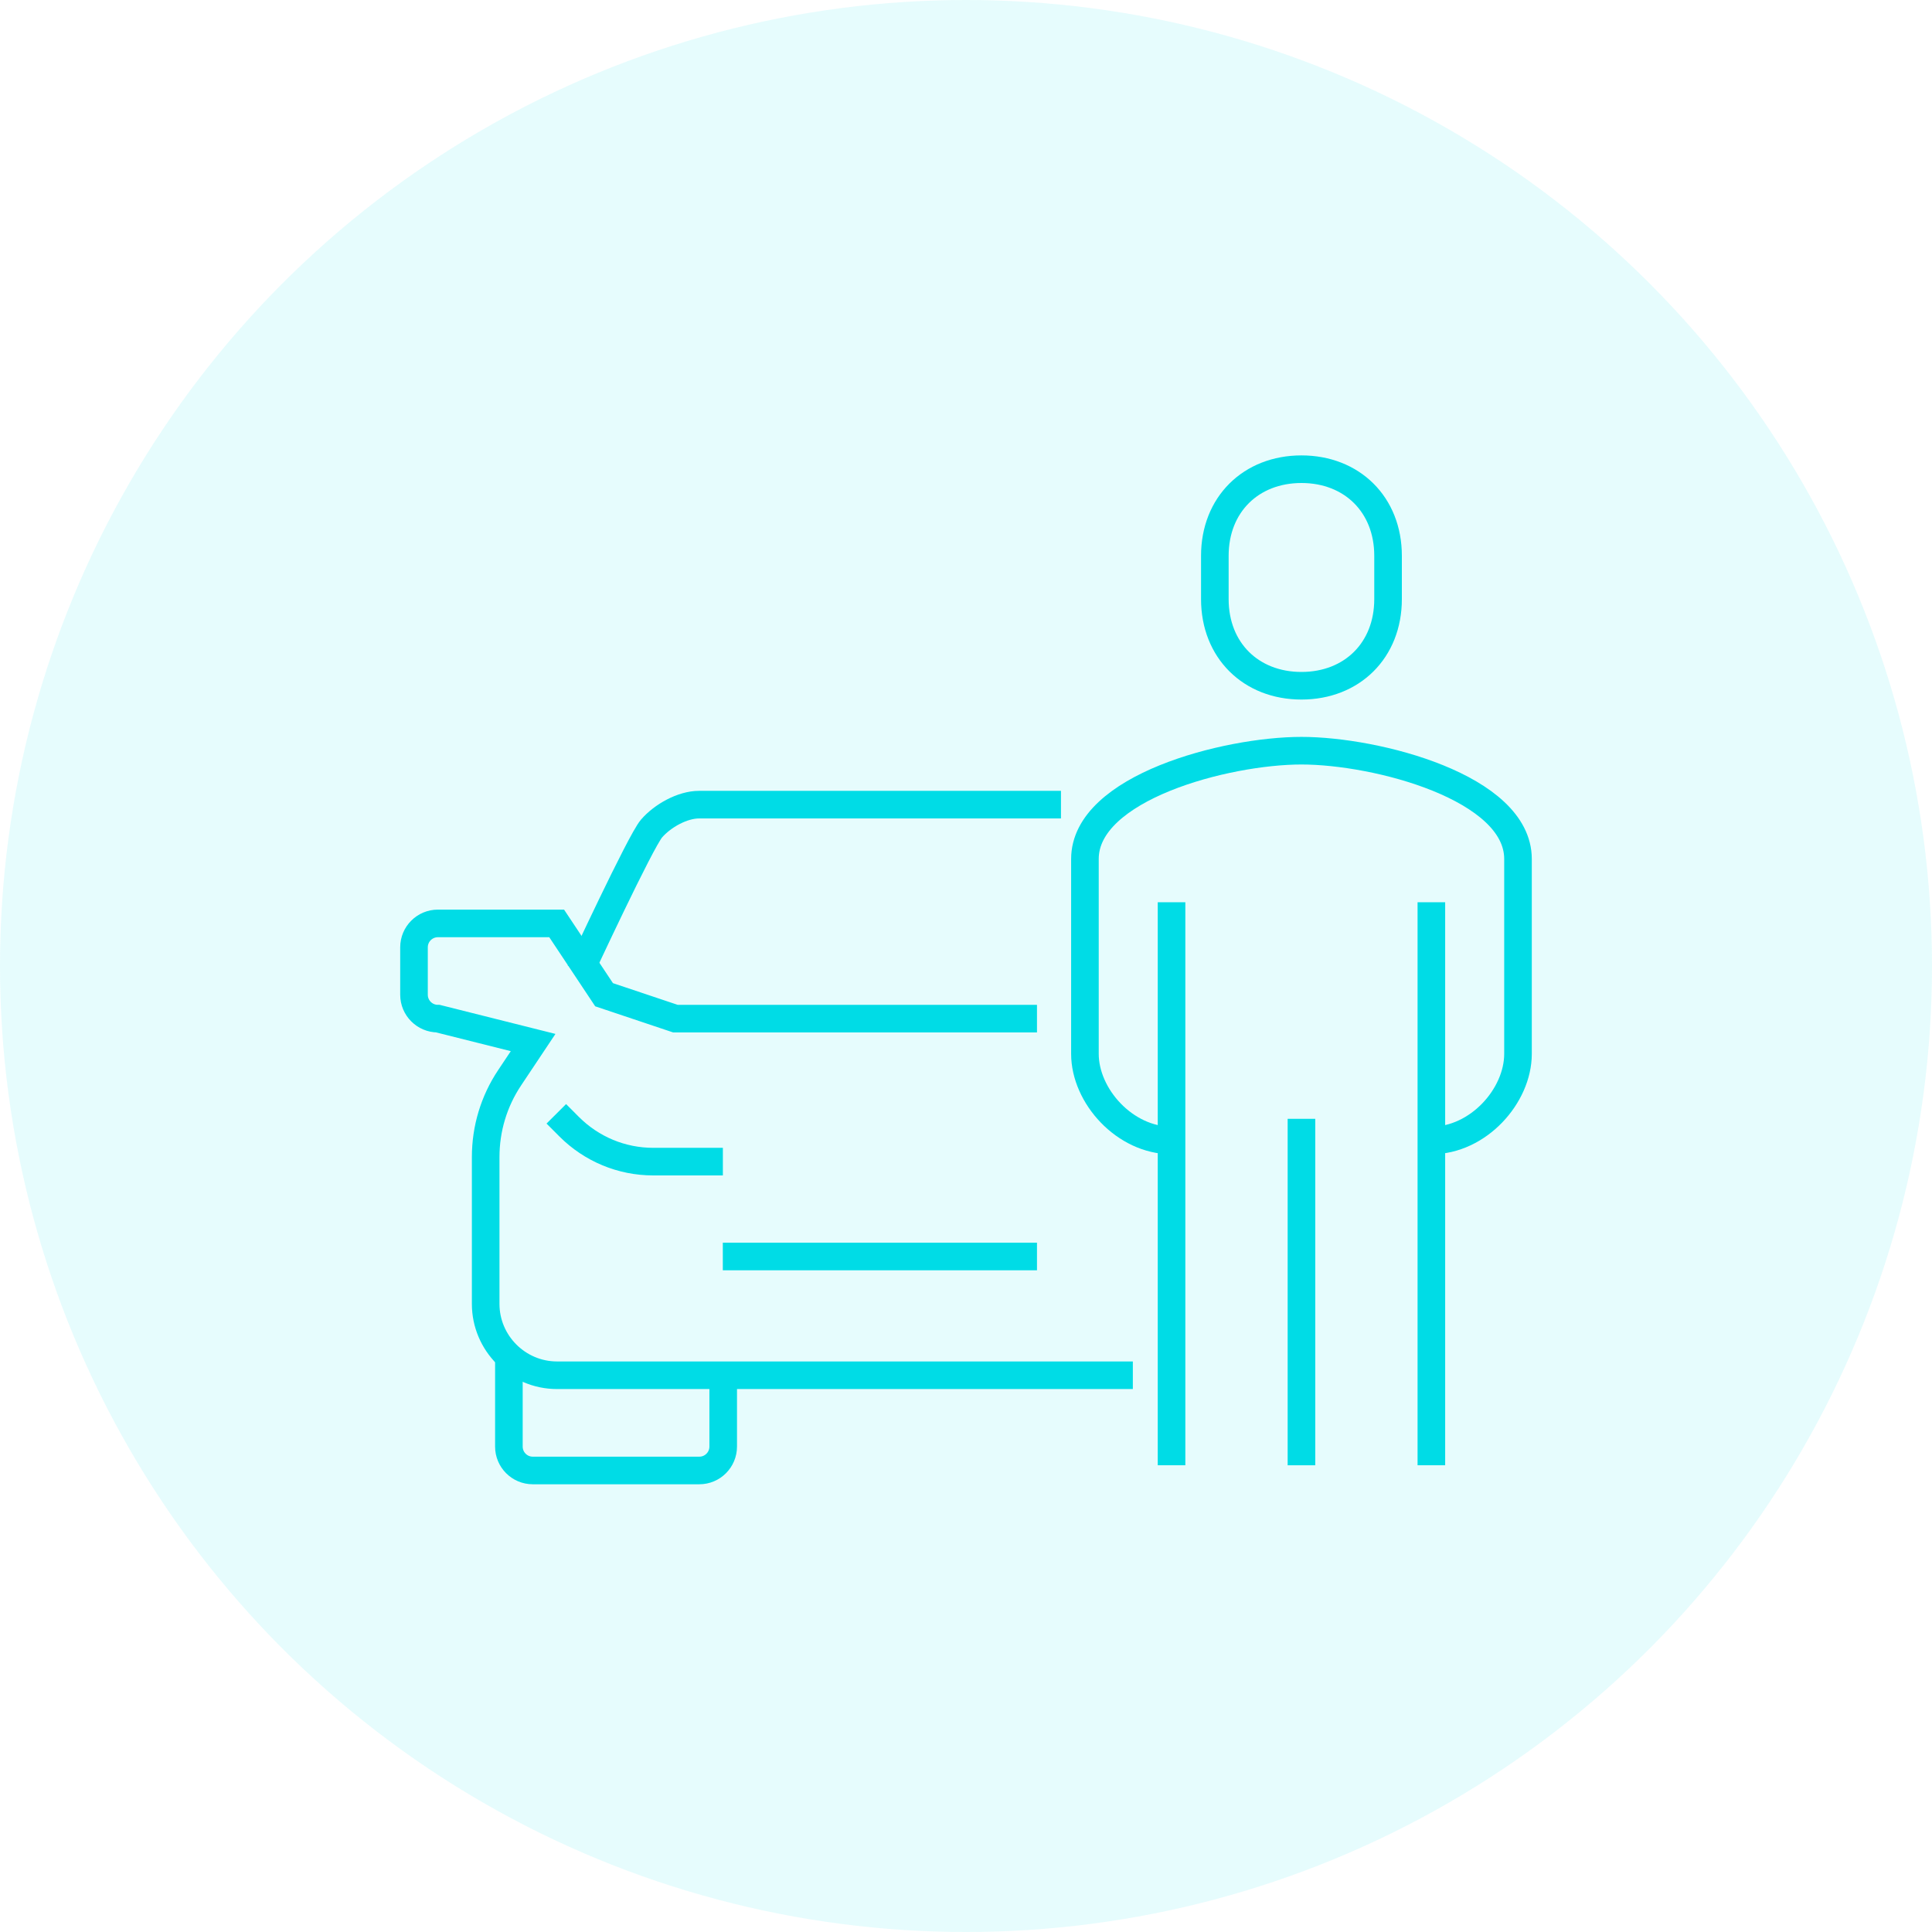 <svg width="70" height="70" viewBox="0 0 70 70" fill="none" xmlns="http://www.w3.org/2000/svg">
<circle cx="35" cy="35" r="35" fill="#00DCE6" fill-opacity="0.1"/>
<path d="M51.862 41.321C53.557 41.321 55 39.709 55 38.183V31.122C55 28.531 49.88 27.199 47.154 27.199C44.429 27.199 39.309 28.531 39.309 31.122V38.183C39.309 39.709 40.751 41.321 42.447 41.321" stroke="#00DCE6"/>
<path d="M47.154 24.846C48.983 24.846 50.292 23.564 50.292 21.707V20.138C50.292 18.281 48.983 17 47.154 17C45.325 17 44.016 18.281 44.016 20.138V21.707C44.016 23.564 45.325 24.846 47.154 24.846Z" stroke="#00DCE6"/>
<path d="M51.861 53.089V32.69" stroke="#00DCE6"/>
<path d="M42.447 32.69V53.089" stroke="#00DCE6"/>
<path d="M47.154 40.537V53.09" stroke="#00DCE6"/>
<path d="M41.045 49.828H33.968H20.181C18.76 49.828 17.597 48.665 17.597 47.244V41.92C17.597 40.9 17.894 39.905 18.463 39.052L19.316 37.773L15.866 36.907C15.388 36.907 15 36.519 15 36.041V34.323C15 33.845 15.388 33.457 15.866 33.457H20.169L21.887 36.041L24.471 36.907H33.943H37.572" stroke="#00DCE6"/>
<path d="M21.021 35.189C21.021 35.189 23.205 30.485 23.606 30.02C24.006 29.555 24.73 29.154 25.324 29.154C26.183 29.154 33.453 29.154 38.441 29.154" stroke="#00DCE6"/>
<path d="M20.156 40.356L20.621 40.822C21.436 41.636 22.521 42.088 23.671 42.088H26.191" stroke="#00DCE6"/>
<path d="M18.438 48.962V52.412C18.438 52.89 18.825 53.278 19.303 53.278H25.337C25.816 53.278 26.203 52.89 26.203 52.412V49.828" stroke="#00DCE6"/>
<path d="M37.572 45.525H26.189" stroke="#00DCE6"/>
</svg>
